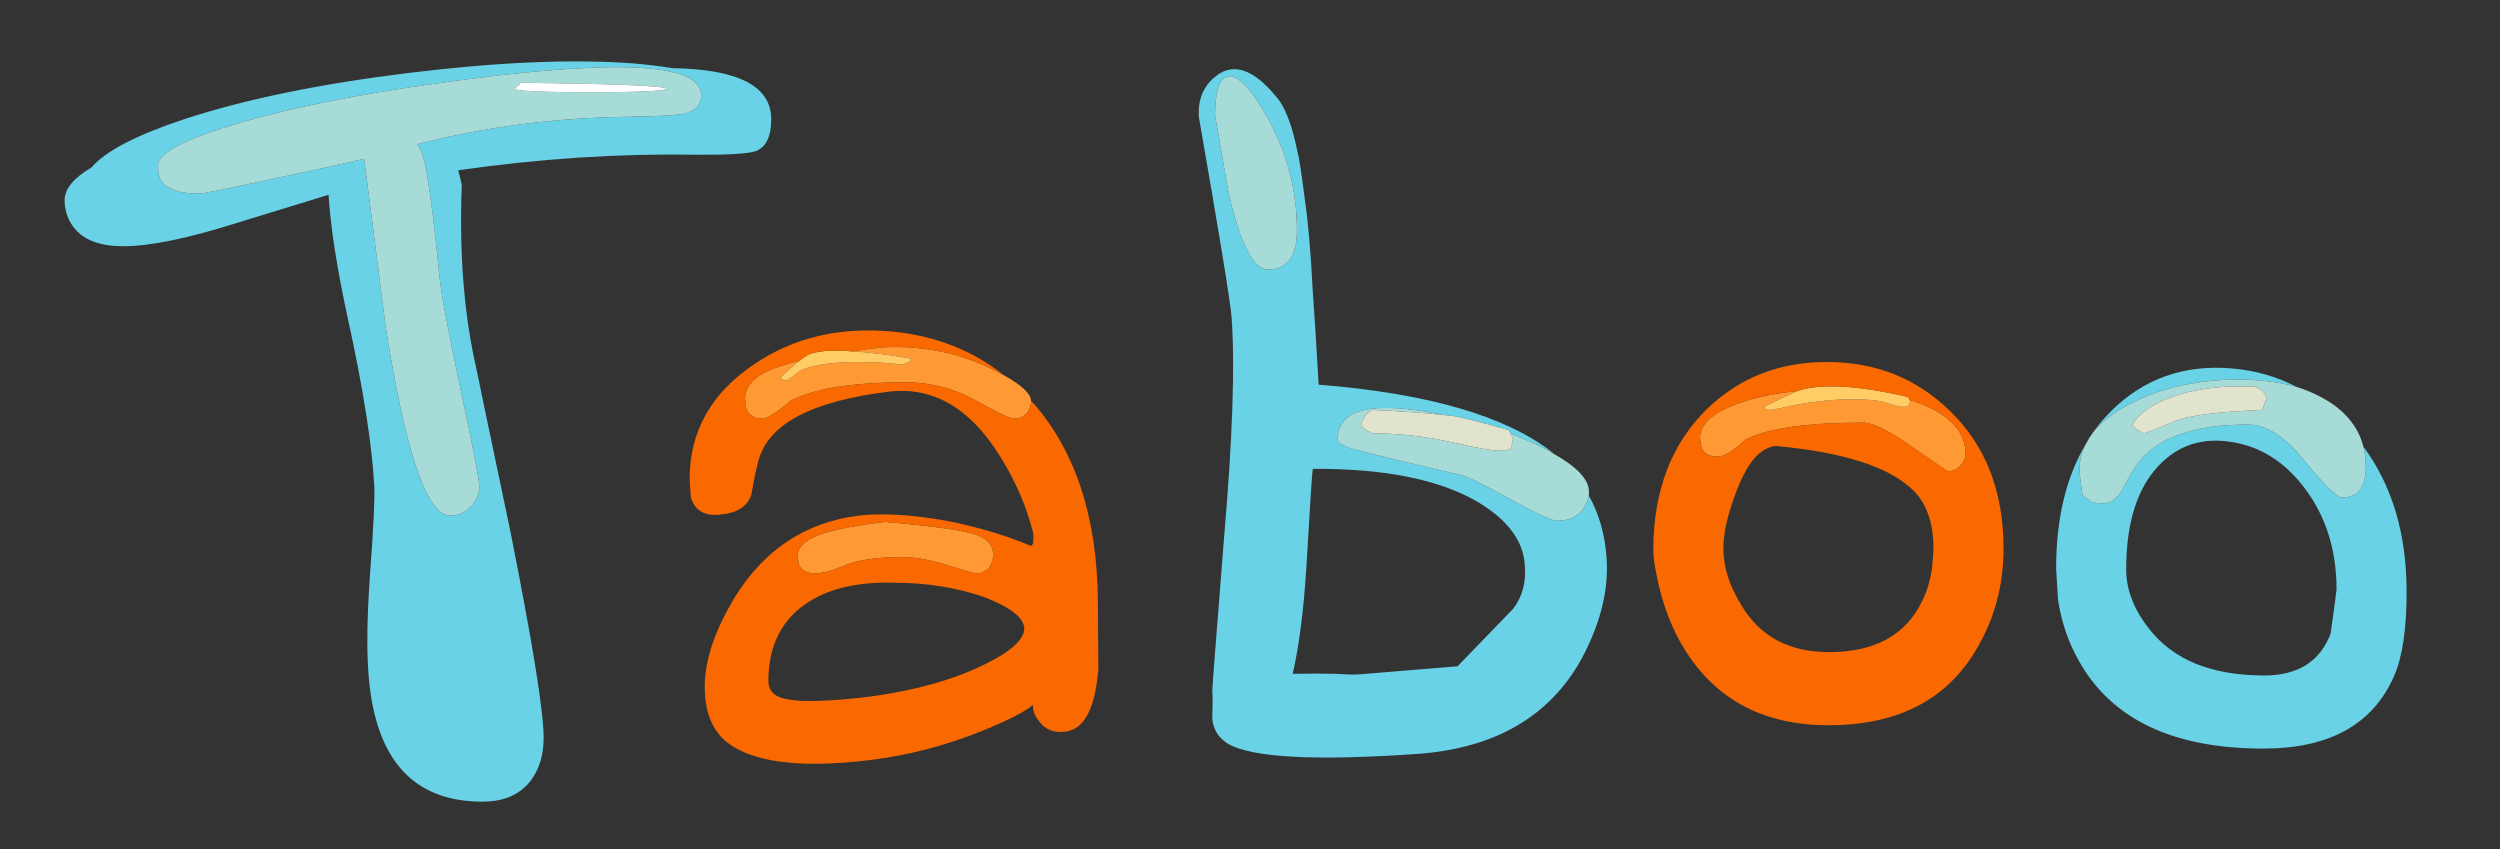 
<svg xmlns="http://www.w3.org/2000/svg" version="1.1" xmlns:xlink="http://www.w3.org/1999/xlink" preserveAspectRatio="none" x="0px" y="0px" width="530px" height="180px" viewBox="0 0 530 180">
<rect x="0" y="0" width="530" height="180" fill="#333333" stroke="none"/>
<defs>
<g id="Layer0_0_FILL">
<path fill="#69D2E7" stroke="none" d="
M 146.95 32.8
Q 157.7 32.9 160.2 32.05 163.5 30.8 163.5 25.25 163.5 14.8 142.6 14.45 138.9 13.85 134.4 13.45 114.85 12 86.75 15.45 58.55 18.9 39.1 25.25 23.85 30.3 19.4 35.5 13.7 38.85 13.7 42.45 13.7 45.4 15.3 47.75 18.3 52.2 26.1 52.2 34.65 52.2 50.25 47.25 64.2 42.95 69.65 41.3 70.3 51.7 73.75 67.55 78.6 89.6 79.35 103.1 79.55 106.8 78.45 121.7 77.45 135.8 78.2 143.85 80.55 169.95 102.25 169.95 108.05 169.95 111.25 166.85 111.4 166.75 111.65 166.5 112.75 165.4 113.6 163.75 115.25 160.7 115.25 156.35 115.25 148.05 108.2 112.65 101.1 78.85 101 78.2 97.05 61 97.9 39.2 97.55 37.6 97.15 36.1 123.05 32.4 146.95 32.8
M 148.65 20.15
Q 148.65 23.35 144.95 24.1 142.85 24.6 133.55 24.75 110.3 25 88.5 30.55 89.95 33.15 90.45 36.5 91.7 43.9 93.2 58.8 93.55 63.25 97.65 82.55 101.6 101 101.6 103 101.6 105.35 100 107.2 98.25 109.3 95.4 109.3 88.1 109.3 81.8 69.55
L 77.2 33.65
Q 69.9 35.4 59.25 37.6 43.55 41.05 42.2 41.05 36 41.05 34.15 38.25 33.5 37.25 33.5 35 33.5 31.05 51.45 25.85 68.05 21.15 91.1 17.9 148.65 9.6 148.65 20.15
M 328.55 95.7
Q 328.95 95.9 329.3 96.15 329.05 95.9 328.95 95.8 314.1 84.3 279.55 81.55 278.8 68.3 278.3 61.65 277.7 49.5 276.55 41.7 275.55 33.75 274.95 31.65 273.6 25 271.35 21.5 264.2 12.2 258.6 15.55 253.8 18.65 254.15 24.75 260.7 62.25 261.1 67.3 262.2 82.7 259.5 114 257 145.55 257 146.45 257.15 148.4 257 152.4 257.35 155.75 260.2 157.6 267.75 162.15 300.85 159.8 325.1 157.95 335.25 139.75 341.3 128.5 340.6 118.35 340.1 110.9 336.85 105.1 336.6 106.55 335.6 107.95 333.9 110.4 330.05 110.4 328.55 110.4 320.4 105.95 311.85 101.25 309.85 100.75 290.2 96.15 286.45 95.05 283.6 94.3 283.6 93.1 283.6 83.3 306.15 88 307.4 88.1 308.4 88.25 311.6 88.85 319.9 91.2
L 320.25 91.95
Q 324.75 93.55 328.55 95.7
M 266.3 21
Q 274.95 33.9 274.95 48.85 274.95 57.15 268.75 57.15 264.2 57.15 260.45 40.85
L 257.6 24.5
Q 257.6 16.7 260.35 16.2 262.7 15.8 266.3 21
M 309 141.25
L 288.35 142.95
Q 287.1 143.1 283.25 142.85 278.9 142.75 274.1 142.85
L 274.1 142.6
Q 276.05 134.2 276.95 120.3 278.05 101.25 278.3 99.4 300.85 99.25 313.1 106.3 322.75 112 323.25 119.7 323.75 125.25 320.75 129.1 320.5 129.35 309 141.25
M 473.05 78.1
Q 457.95 76.85 447.55 87.15 445.45 89.25 443.7 91.7 446.05 88.75 450.4 86.25 459.05 81.3 471.2 80.55 480.1 80.1 486.95 82.05 480.5 78.7 473.05 78.1
M 507.6 143.2
Q 510.2 137.15 510.2 125.5 510.2 107.05 501.05 94.7 501.55 96.65 501.55 99 501.55 105.45 496.6 105.45 494.85 105.45 488.65 97.8 482.45 90 476.55 90 459.3 90 453.1 98.4 451.65 100.4 449.8 104.1 448.15 106.7 445.8 106.7 443.95 106.7 443.2 106.3 442.5 105.6 441.5 105.1 440.85 100.5 440.85 99.5 440.85 96.65 442.25 94.05 435.9 104.6 435.9 120.55 435.9 120.95 436.3 127.15 437.4 134.3 440.75 140.15 451.15 158.7 479.85 158.7 500.9 158.7 507.6 143.2
M 488.4 103.25
Q 495.35 112.25 495.35 125 495.35 125.25 494.1 134.3 490.75 143.2 480 143.2 463.3 143.2 455.6 133.3 450.75 127.15 450.75 120.7 450.75 105.95 457.7 98.65 463.9 92.2 473.05 93.7 482.1 95.05 488.4 103.25 Z"/>

<path fill="#A7DBD8" stroke="none" d="
M 144.95 24.1
Q 148.65 23.35 148.65 20.15 148.65 9.6 91.1 17.9 68.05 21.15 51.45 25.85 33.5 31.05 33.5 35 33.5 37.25 34.15 38.25 36 41.05 42.2 41.05 43.55 41.05 59.25 37.6 69.9 35.4 77.2 33.65
L 81.8 69.55
Q 88.1 109.3 95.4 109.3 98.25 109.3 100 107.2 101.6 105.35 101.6 103 101.6 101 97.65 82.55 93.55 63.25 93.2 58.8 91.7 43.9 90.45 36.5 89.95 33.15 88.5 30.55 110.3 25 133.55 24.75 142.85 24.6 144.95 24.1
M 141.25 18.8
Q 140.75 19.55 125.15 19.55 109.55 19.55 109.05 18.8 110.3 17.9 110.3 17.55 140.6 17.9 141.25 18.8
M 329.3 96.15
Q 328.95 95.9 328.55 95.7 324.75 93.55 320.25 91.95
L 320.75 93.1
Q 320.5 94.7 320.25 95.05 319.8 95.55 317.65 95.55 315.8 95.55 307.9 93.8 299.95 91.95 291.05 91.85 289.45 91.2 288.55 90.25 288.55 89.5 289.2 88.5 289.95 87.25 291.05 86.9 301.2 87.4 306.15 88 283.6 83.3 283.6 93.1 283.6 94.3 286.45 95.05 290.2 96.15 309.85 100.75 311.85 101.25 320.4 105.95 328.55 110.4 330.05 110.4 333.9 110.4 335.6 107.95 336.6 106.55 336.85 105.1 336.85 104.6 336.85 104.2 336.85 100.4 329.3 96.15
M 274.95 48.85
Q 274.95 33.9 266.3 21 262.7 15.8 260.35 16.2 257.6 16.7 257.6 24.5
L 260.45 40.85
Q 264.2 57.15 268.75 57.15 274.95 57.15 274.95 48.85
M 501.05 94.7
Q 499.3 88 492 84.15 489.65 82.9 486.95 82.05 480.1 80.1 471.2 80.55 459.05 81.3 450.4 86.25 446.05 88.75 443.7 91.7 442.85 92.85 442.25 94.05 440.85 96.65 440.85 99.5 440.85 100.5 441.5 105.1 442.5 105.6 443.2 106.3 443.95 106.7 445.8 106.7 448.15 106.7 449.8 104.1 451.65 100.4 453.1 98.4 459.3 90 476.55 90 482.45 90 488.65 97.8 494.85 105.45 496.6 105.45 501.55 105.45 501.55 99 501.55 96.65 501.05 94.7
M 461.15 89.25
Q 455.5 91.7 454.5 91.85 453 91.2 452 90.25 453.75 86.65 460.05 84.3 467.35 81.55 478 81.95 480.1 82.7 480.5 84.4
L 479.6 86.9
Q 465.4 87.5 461.15 89.25 Z"/>

<path fill="#FFFFFF" stroke="none" d="
M 125.15 19.55
Q 140.75 19.55 141.25 18.8 140.6 17.9 110.3 17.55 110.3 17.9 109.05 18.8 109.55 19.55 125.15 19.55 Z"/>

<path fill="#FF9933" stroke="none" d="
M 166.6 80.7
Q 165.75 80.45 165.4 80.1 167.85 77.7 169.45 76.5 165.25 77.5 162.65 78.7 157.95 80.95 157.95 84.55
L 158.2 86.65
Q 159.05 88.75 161.65 88.75 163.15 88.75 167.75 84.9 175.3 81.05 192 81.05 199.9 81.05 206.85 84.9 213.8 88.75 214.9 88.75 217 88.75 218 87.15 218.6 86 218.6 85.05 218.5 82.7 212.9 79.6 211.45 78.85 209.7 77.95 199.2 73 187.05 73.65 183.7 74 180.75 74.5 185.8 74.75 193 76
L 193.25 76.35
Q 191.75 77.35 190.9 77.25 186.8 76.75 181.85 76.75 173.45 76.75 169.6 78.6 167.35 80.45 166.6 80.7
M 210.55 117.6
Q 210.55 114.5 206.6 113.25 202.15 111.9 187.65 110.65 181.95 111.3 177.65 112.25 169.1 114.1 169.1 117.85 169.1 117.95 169.35 119.7 170.2 121.55 172.8 121.55 175.15 121.55 179.25 119.8 183.35 118.1 191.5 118.1 195.2 118.1 200.8 119.8 206.25 121.55 206.85 121.55 208.95 121.55 209.95 119.95 210.55 118.85 210.55 117.6
M 416.7 96.3
Q 416.7 89.6 407.95 85.9 406.45 85.3 404.85 84.8
L 404.95 85.05
Q 404.85 85.4 404.7 85.9 404.45 86.25 403.45 86.25 402.6 86.25 400.25 85.5 398.05 84.65 392.6 84.65 387.4 84.65 381.05 85.75 375.75 86.9 375.6 86.9 374.65 86.9 374.4 86.75 374.25 86.5 374 86.25 378.85 83.8 381.05 82.9 374.5 83.55 369.2 85.3 360.4 88.25 360.4 92.85
L 360.65 94.7
Q 361.4 96.8 364.1 96.8 366.2 96.8 370.05 93.2 377.1 89.6 395.05 89.6 398.05 89.6 405.45 94.8 412.75 99.9 413 99.9 414.6 99.9 415.75 98.5 416.7 97.4 416.7 96.3 Z"/>

<path fill="#FFCC66" stroke="none" d="
M 180.75 74.5
Q 174.8 74 171.8 75 171.05 75.25 169.45 76.5 167.85 77.7 165.4 80.1 165.75 80.45 166.6 80.7 167.35 80.45 169.6 78.6 173.45 76.75 181.85 76.75 186.8 76.75 190.9 77.25 191.75 77.35 193.25 76.35
L 193 76
Q 185.8 74.75 180.75 74.5
M 382.55 82.45
Q 382.05 82.55 381.05 82.9 378.85 83.8 374 86.25 374.25 86.5 374.4 86.75 374.65 86.9 375.6 86.9 375.75 86.9 381.05 85.75 387.4 84.65 392.6 84.65 398.05 84.65 400.25 85.5 402.6 86.25 403.45 86.25 404.45 86.25 404.7 85.9 404.85 85.4 404.95 85.05
L 404.85 84.8 404.45 84.15
Q 390.1 80.8 382.55 82.45 Z"/>

<path fill="#FA6900" stroke="none" d="
M 171.8 75
Q 174.8 74 180.75 74.5 183.7 74 187.05 73.65 199.2 73 209.7 77.95 211.45 78.85 212.9 79.6 202.9 71.65 189.25 70.3 172.3 68.7 159.7 77.35 146.2 86.5 146.2 101.6
L 146.45 105.45
Q 147.8 109.8 153 109.05 158.05 108.55 159.3 104.85 160.05 100.25 160.9 97.3 164.25 86 188.3 83.05 202.5 81.3 212.05 96.8 217 104.7 219.1 113.25 219.1 114.85 219 115.25 219 115.35 218.6 115.75 210.7 112.4 200.65 110.4 189.5 108.45 182.1 109.3 165.25 111.4 155.85 126.5 149.4 137.15 149.4 145.55 149.4 153 153.5 156.85 161.55 163.9 184.3 161.15 196.35 159.7 208.1 155 216.9 151.4 219 149.4 218.85 151.15 220.35 153 222.35 155.6 225.9 155.1 231.85 154.35 232.85 141.85 232.75 129 232.75 127.6 232.6 101 219.1 85.5 218.85 85.3 218.6 85.05 218.6 86 218 87.15 217 88.75 214.9 88.75 213.8 88.75 206.85 84.9 199.9 81.05 192 81.05 175.3 81.05 167.75 84.9 163.15 88.75 161.65 88.75 159.05 88.75 158.2 86.65
L 157.95 84.55
Q 157.95 80.95 162.65 78.7 165.25 77.5 169.45 76.5 171.05 75.25 171.8 75
M 217.15 133.2
Q 217.15 136.8 208.45 141 198.55 145.8 184.3 147.7 171.95 149.15 167.25 148.3 162.9 147.7 162.9 144.35 162.9 133.05 171.45 127.6 178.4 123.15 189.9 123.55 199.9 123.55 208.85 126.65 217 129.85 217.15 133.2
M 206.6 113.25
Q 210.55 114.5 210.55 117.6 210.55 118.85 209.95 119.95 208.95 121.55 206.85 121.55 206.25 121.55 200.8 119.8 195.2 118.1 191.5 118.1 183.35 118.1 179.25 119.8 175.15 121.55 172.8 121.55 170.2 121.55 169.35 119.7 169.1 117.95 169.1 117.85 169.1 114.1 177.65 112.25 181.95 111.3 187.65 110.65 202.15 111.9 206.6 113.25
M 387.65 76.75
Q 372.5 76.6 362.1 86.5 350.5 97.65 350.5 116.7 350.5 118.85 351.45 123.15 352.95 130.1 356.05 135.8 365.95 153.75 387.65 153.75 409.8 153.75 419.2 137.3 424.75 127.75 424.75 116.35 424.75 97.9 413.15 86.9 402.75 76.85 387.65 76.75
M 407.95 85.9
Q 416.7 89.6 416.7 96.3 416.7 97.4 415.75 98.5 414.6 99.9 413 99.9 412.75 99.9 405.45 94.8 398.05 89.6 395.05 89.6 377.1 89.6 370.05 93.2 366.2 96.8 364.1 96.8 361.4 96.8 360.65 94.7
L 360.4 92.85
Q 360.4 88.25 369.2 85.3 374.5 83.55 381.05 82.9 382.05 82.55 382.55 82.45 390.1 80.8 404.45 84.15
L 404.85 84.8
Q 406.45 85.3 407.95 85.9
M 387.75 138.25
Q 375.1 138.25 369.2 128.35 365.35 122.15 365.35 116.25 365.35 111.3 368.2 103.95 371.65 94.95 376.5 94.55 398.4 96.55 405.85 104.2 409.9 108.45 409.9 116.35 409.9 116.5 409.65 119.95 409.15 124.15 407.45 127.5 402.25 138.25 387.75 138.25 Z"/>

<path fill="#E0E4CC" stroke="none" d="
M 289.2 88.5
Q 288.55 89.5 288.55 90.25 289.45 91.2 291.05 91.85 299.95 91.95 307.9 93.8 315.8 95.55 317.65 95.55 319.8 95.55 320.25 95.05 320.5 94.7 320.75 93.1
L 320.25 91.95 319.9 91.2
Q 311.6 88.85 308.4 88.25 307.4 88.1 306.15 88 301.2 87.4 291.05 86.9 289.95 87.25 289.2 88.5
M 454.5 91.85
Q 455.5 91.7 461.15 89.25 465.4 87.5 479.6 86.9
L 480.5 84.4
Q 480.1 82.7 478 81.95 467.35 81.55 460.05 84.3 453.75 86.65 452 90.25 453 91.2 454.5 91.85 Z"/>
</g>
</defs>

<g transform="matrix( 1, 0, 0, 1, 0,0) ">
<use xlink:href="#Layer0_0_FILL"/>
</g>
</svg>

